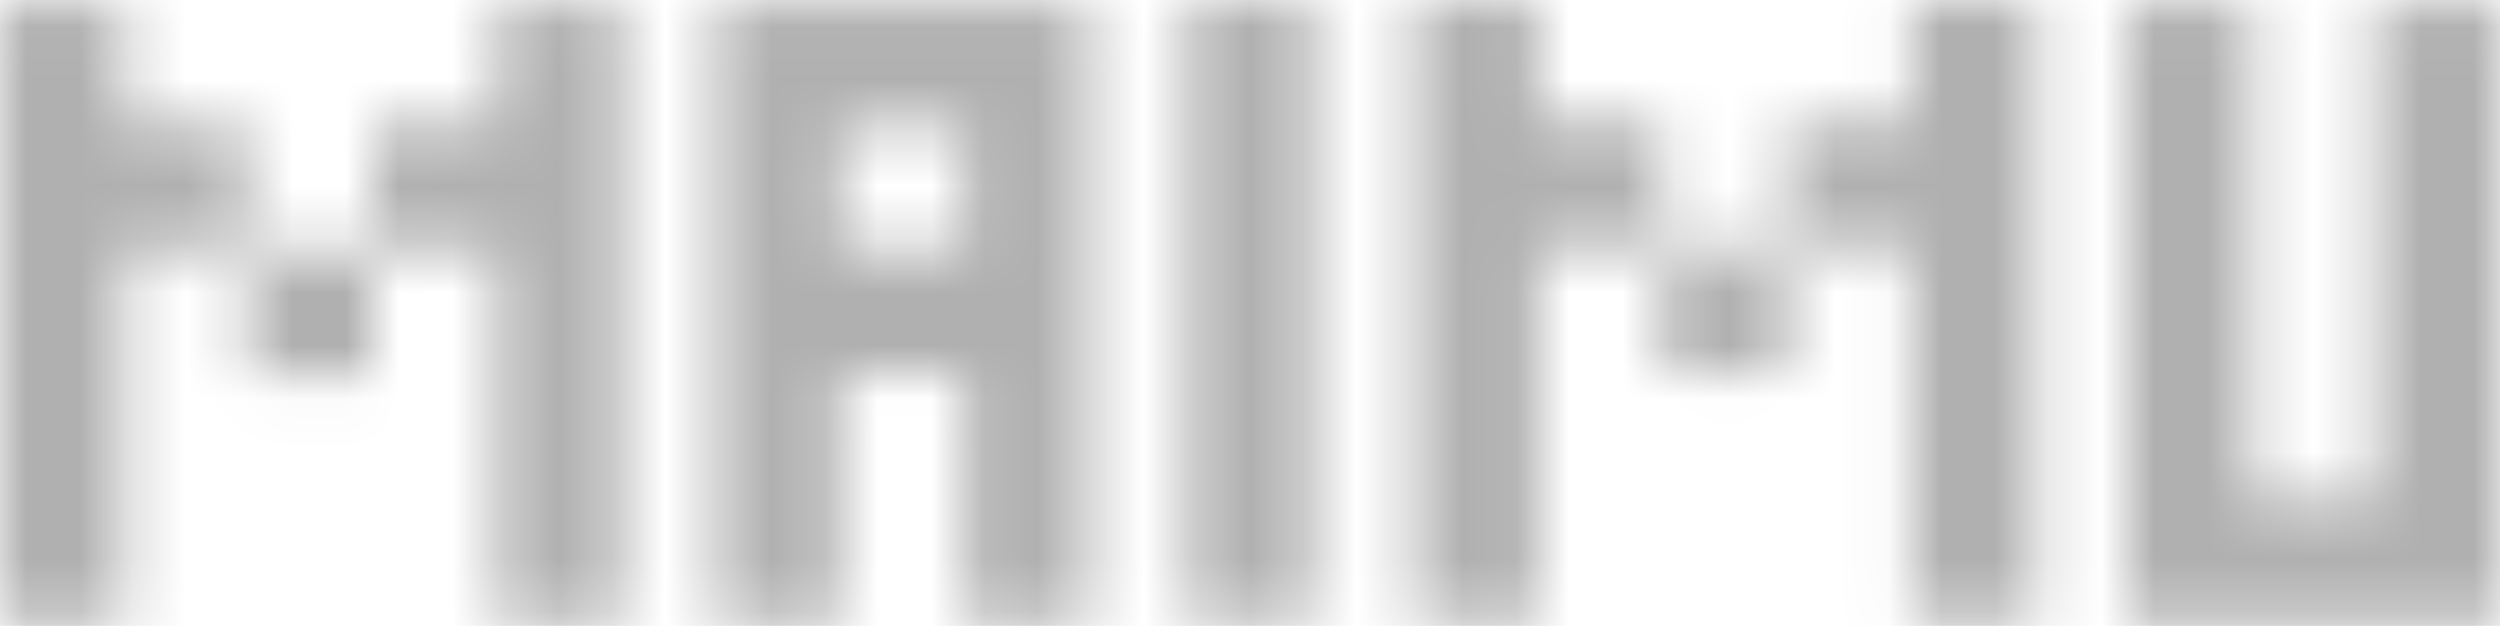 <svg width="47" height="12" viewBox="0 0 47 12" fill="none" xmlns="http://www.w3.org/2000/svg">
<mask id="mask0_784_17715" style="mask-type:luminance" maskUnits="userSpaceOnUse" x="0" y="0" width="47" height="12">
<path d="M4.673 2.336H2.336V0.044H0V11.731H2.336V4.675H4.673V2.339V2.336ZM4.673 7.056H7.009V4.719H4.673V7.056ZM9.348 2.336H7.011V4.673H9.348V11.728H11.684V0.042H9.348V2.334V2.336ZM15.794 0.044H13.458V11.731H15.794V7.011H18.13V11.731H20.467V0.044H15.792H15.794ZM18.13 4.675H15.794V2.383H18.13V4.675ZM22.327 11.687H24.663V0H22.327V11.687ZM31.26 2.294H28.924V0.002H26.587V11.689H28.924V4.633H31.26V2.297V2.294ZM31.26 7.014H33.596V4.678H31.26V7.014ZM35.935 2.294H33.599V4.631H35.935V11.687H38.272V0H35.935V2.292V2.294ZM44.661 0.044V9.392H42.325V0.044H39.989V11.731H47V0.044H44.664H44.661Z" fill="white"/>
</mask>
<g mask="url(#mask0_784_17715)">
<rect x="-0.057" y="-0.017" width="47.072" height="11.783" fill="#B0B0B0"/>
</g>
</svg>
